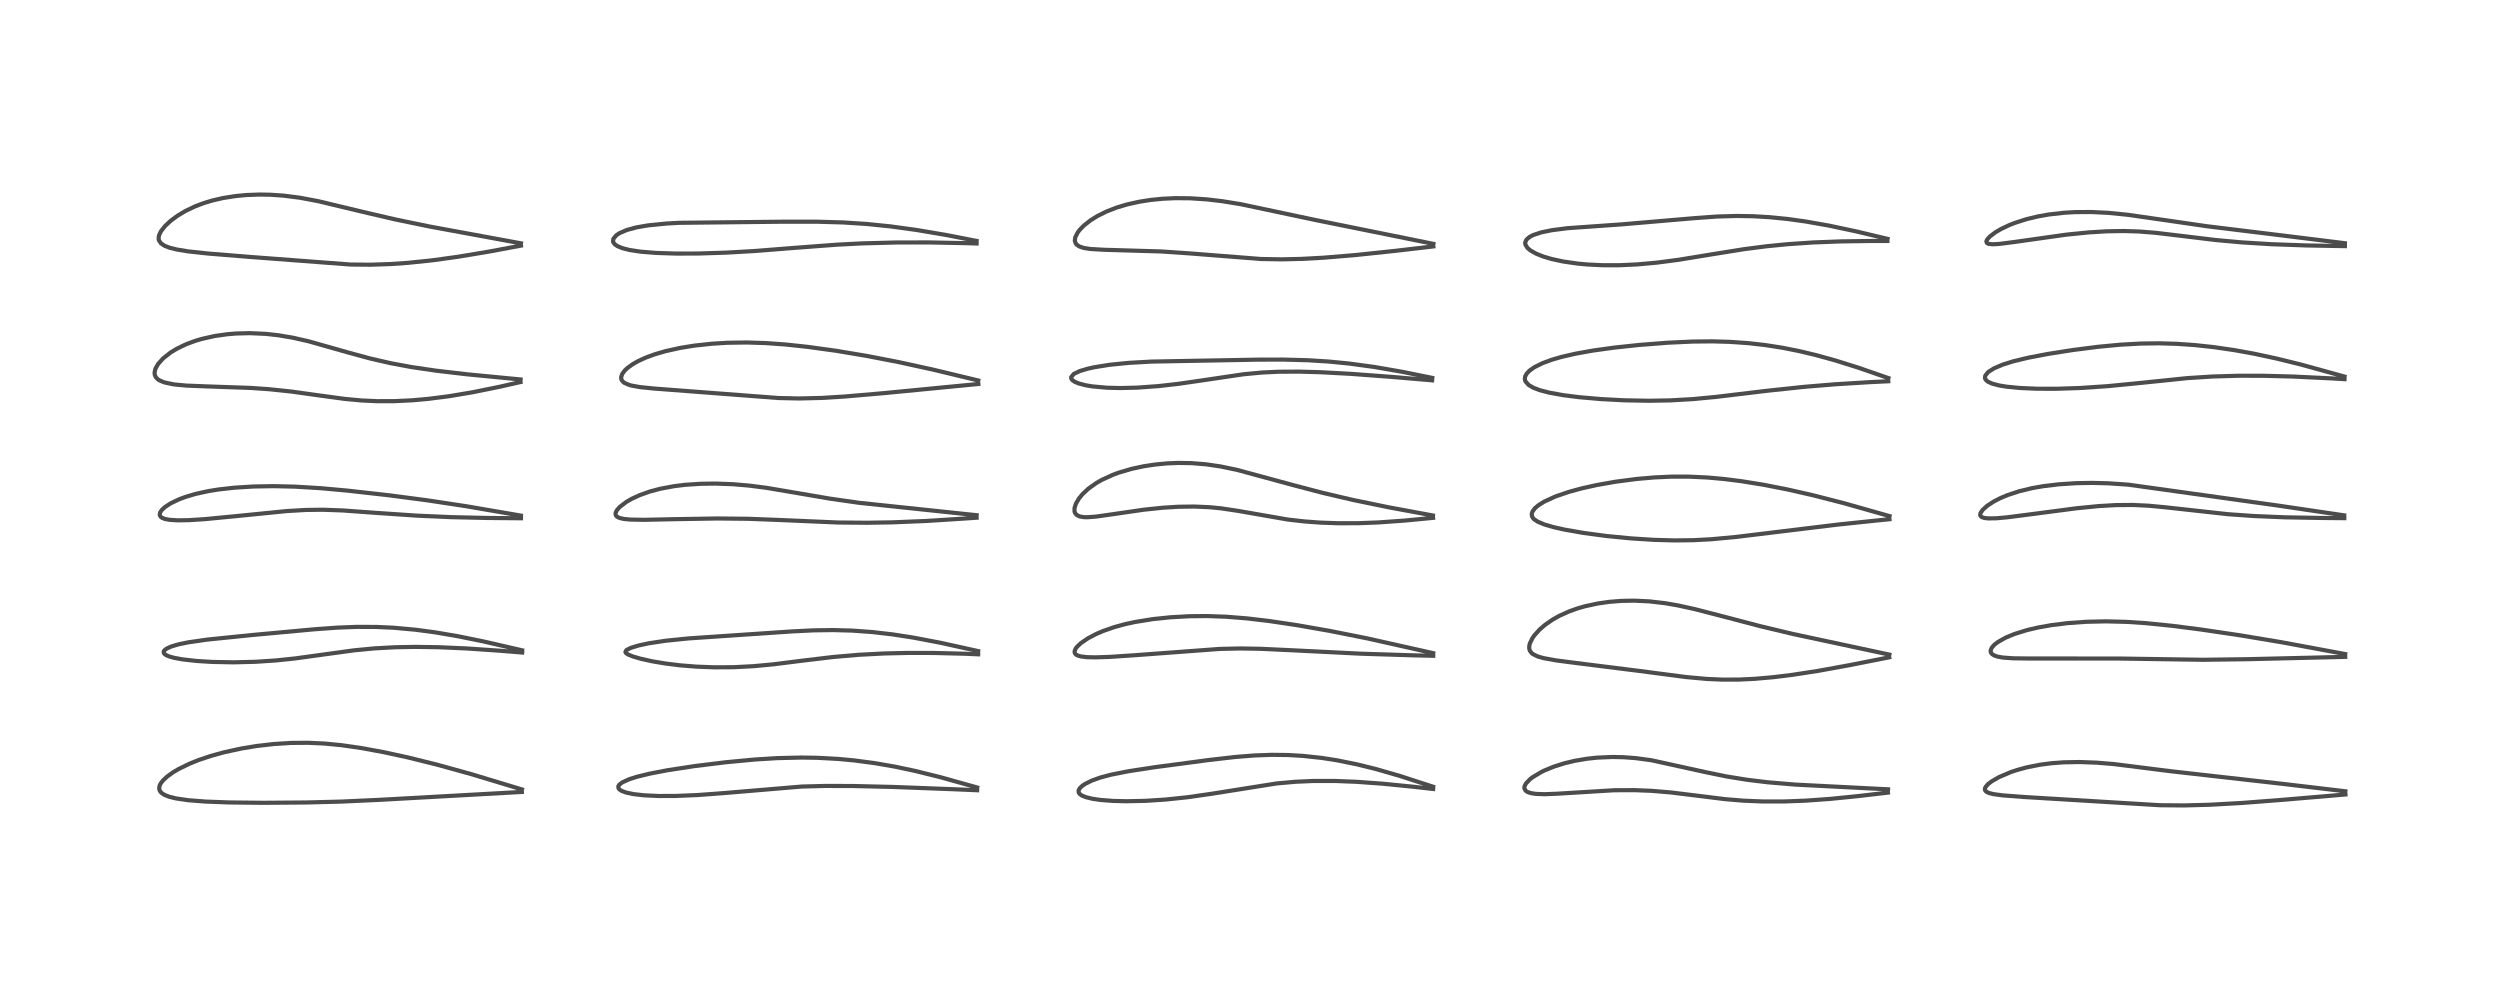 <?xml version="1.0" encoding="utf-8" standalone="no"?>
<!DOCTYPE svg PUBLIC "-//W3C//DTD SVG 1.1//EN"
  "http://www.w3.org/Graphics/SVG/1.1/DTD/svg11.dtd">
<!-- Created with matplotlib (https://matplotlib.org/) -->
<svg height="288pt" version="1.1" viewBox="0 0 720 288" width="720pt" xmlns="http://www.w3.org/2000/svg" xmlns:xlink="http://www.w3.org/1999/xlink">
 <defs>
  <style type="text/css">*{stroke-linecap:butt;stroke-linejoin:round;}</style>
 </defs>
 <g id="figure_1">
  <g id="patch_1">
   <path d="M 0 288 
L 720 288 
L 720 0 
L 0 0 
z
" style="fill:#ffffff;"/>
  </g>
  <g id="axes_1">
   <g id="line2d_1">
    <path clip-path="url(#peb9c0999de)" d="M 150.324 227.36 
L 135.872 222.993 
L 125.919 220.235 
L 117.602 218.17 
L 110.536 216.629 
L 104.082 215.439 
L 98.378 214.617 
L 93.477 214.14 
L 88.701 213.92 
L 83.82 213.962 
L 78.832 214.278 
L 73.884 214.851 
L 69.447 215.584 
L 64.439 216.681 
L 60.638 217.734 
L 57.317 218.85 
L 54.67 219.906 
L 51.383 221.508 
L 49.861 222.412 
L 48.167 223.625 
L 46.881 224.837 
L 46.264 225.664 
L 45.945 226.341 
L 45.841 227.139 
L 46.048 227.8 
L 46.476 228.329 
L 47.368 228.927 
L 48.771 229.478 
L 50.625 229.935 
L 54.215 230.461 
L 59.207 230.853 
L 66.033 231.107 
L 75.844 231.209 
L 88.219 231.114 
L 98.41 230.853 
L 109.545 230.339 
L 150.292 228.08 
L 150.292 228.08 
" style="fill:none;stroke:#000000;stroke-linecap:square;stroke-opacity:0.7;stroke-width:1.2;"/>
   </g>
   <g id="line2d_2">
    <path clip-path="url(#peb9c0999de)" d="M 150.366 187.291 
L 139.194 184.722 
L 131.804 183.222 
L 125.453 182.136 
L 119.768 181.371 
L 113.32 180.784 
L 108.366 180.558 
L 102.728 180.54 
L 97.167 180.754 
L 90.589 181.229 
L 72.445 182.9 
L 59.72 184.197 
L 54.144 185.004 
L 51.424 185.568 
L 49.306 186.194 
L 47.958 186.814 
L 47.323 187.331 
L 47.151 187.634 
L 47.17 188.046 
L 47.395 188.357 
L 47.924 188.72 
L 48.762 189.071 
L 50.026 189.429 
L 52.518 189.893 
L 56.588 190.353 
L 61.027 190.631 
L 67.209 190.752 
L 73.563 190.597 
L 79.478 190.205 
L 84.993 189.63 
L 92.991 188.526 
L 102 187.291 
L 107.884 186.728 
L 113.915 186.401 
L 119.731 186.301 
L 126.179 186.394 
L 134.407 186.755 
L 144.059 187.416 
L 150.385 187.926 
L 150.385 187.926 
" style="fill:none;stroke:#000000;stroke-linecap:square;stroke-opacity:0.7;stroke-width:1.2;"/>
   </g>
   <g id="line2d_3">
    <path clip-path="url(#peb9c0999de)" d="M 150.017 148.494 
L 134.225 145.785 
L 123.004 144.086 
L 112.034 142.643 
L 100.019 141.293 
L 92.41 140.604 
L 84.98 140.152 
L 78.744 140.01 
L 72.936 140.112 
L 67.395 140.461 
L 62.926 140.968 
L 59.98 141.446 
L 56.263 142.263 
L 53.445 143.1 
L 51.562 143.803 
L 49.091 144.993 
L 47.499 146.043 
L 46.624 146.85 
L 46.116 147.6 
L 45.996 148.282 
L 46.223 148.776 
L 46.666 149.129 
L 47.51 149.463 
L 48.856 149.716 
L 51.185 149.859 
L 54.363 149.808 
L 58.974 149.514 
L 67.679 148.674 
L 82.543 147.189 
L 88.056 146.867 
L 92.941 146.803 
L 98.67 147.007 
L 108.07 147.69 
L 120.071 148.506 
L 130.001 148.94 
L 140.286 149.173 
L 150.045 149.261 
L 150.045 149.261 
" style="fill:none;stroke:#000000;stroke-linecap:square;stroke-opacity:0.7;stroke-width:1.2;"/>
   </g>
   <g id="line2d_4">
    <path clip-path="url(#peb9c0999de)" d="M 149.934 109.288 
L 134.485 107.797 
L 125.423 106.736 
L 118.459 105.707 
L 112.528 104.603 
L 106.56 103.231 
L 100.433 101.568 
L 88.846 98.282 
L 84.248 97.241 
L 80.109 96.546 
L 76.495 96.151 
L 71.932 95.948 
L 68.007 96.048 
L 65.47 96.256 
L 61.895 96.761 
L 58.094 97.61 
L 56.258 98.157 
L 53.624 99.132 
L 50.971 100.405 
L 49.135 101.52 
L 46.995 103.202 
L 45.518 104.846 
L 44.746 106.23 
L 44.509 107.319 
L 44.598 108.037 
L 44.915 108.679 
L 45.46 109.236 
L 45.896 109.529 
L 47.32 110.133 
L 50.099 110.712 
L 53.652 111.048 
L 59.738 111.29 
L 72.301 111.727 
L 77.641 112.105 
L 83.923 112.767 
L 91.842 113.874 
L 99.292 114.885 
L 104.055 115.328 
L 108.619 115.541 
L 113.48 115.538 
L 118.663 115.291 
L 123.31 114.878 
L 129.33 114.108 
L 136.145 112.964 
L 143.992 111.367 
L 149.901 110.031 
L 149.901 110.031 
" style="fill:none;stroke:#000000;stroke-linecap:square;stroke-opacity:0.7;stroke-width:1.2;"/>
   </g>
   <g id="line2d_5">
    <path clip-path="url(#peb9c0999de)" d="M 150.04 70.076 
L 123.868 65.264 
L 113.985 63.228 
L 104.503 61.02 
L 91.615 57.929 
L 86.306 56.935 
L 81.741 56.35 
L 77.93 56.085 
L 74.776 56.028 
L 70.973 56.167 
L 67.912 56.455 
L 64.245 57.03 
L 61.093 57.759 
L 58.575 58.526 
L 56.22 59.421 
L 53.336 60.802 
L 51.165 62.104 
L 49.152 63.592 
L 47.603 65.03 
L 46.394 66.548 
L 45.841 67.662 
L 45.692 68.31 
L 45.711 68.945 
L 45.793 69.247 
L 46.368 70.092 
L 47.437 70.803 
L 48.892 71.362 
L 50.907 71.861 
L 54.161 72.393 
L 59.979 73.024 
L 72.152 74.007 
L 100.937 76.183 
L 106.675 76.238 
L 112.416 76.049 
L 117.498 75.697 
L 124.384 74.982 
L 131.76 73.969 
L 140.799 72.462 
L 150.033 70.736 
L 150.033 70.736 
" style="fill:none;stroke:#000000;stroke-linecap:square;stroke-opacity:0.7;stroke-width:1.2;"/>
   </g>
   <g id="line2d_6">
    <path clip-path="url(#peb9c0999de)" d="M 281.424 226.796 
L 270.761 223.812 
L 263.486 222.013 
L 257.724 220.793 
L 251.92 219.783 
L 246.128 219.014 
L 241.396 218.57 
L 235.386 218.246 
L 230.775 218.175 
L 223.844 218.338 
L 217.359 218.74 
L 209.016 219.528 
L 200.046 220.632 
L 192.22 221.831 
L 187.213 222.79 
L 183.39 223.724 
L 181.25 224.405 
L 179.184 225.344 
L 178.314 226.039 
L 178.061 226.513 
L 178.146 227.054 
L 178.476 227.428 
L 179.102 227.811 
L 180.34 228.26 
L 182.457 228.706 
L 185.47 229.049 
L 189.65 229.246 
L 194.589 229.235 
L 200.946 228.97 
L 208.286 228.424 
L 230.902 226.524 
L 237.788 226.348 
L 245.826 226.372 
L 257.247 226.642 
L 275.141 227.319 
L 281.416 227.591 
L 281.416 227.591 
" style="fill:none;stroke:#000000;stroke-linecap:square;stroke-opacity:0.7;stroke-width:1.2;"/>
   </g>
   <g id="line2d_7">
    <path clip-path="url(#peb9c0999de)" d="M 281.71 187.516 
L 270.981 185.143 
L 263.077 183.636 
L 257.167 182.719 
L 251.228 182.029 
L 245.355 181.608 
L 239.914 181.461 
L 234.351 181.539 
L 228.149 181.843 
L 198.282 183.864 
L 191.797 184.521 
L 186.872 185.262 
L 183.91 185.899 
L 181.653 186.595 
L 180.495 187.18 
L 180.352 187.297 
L 180.121 187.79 
L 180.314 188.115 
L 180.898 188.508 
L 182.278 189.068 
L 184.589 189.737 
L 187.869 190.459 
L 191.633 191.091 
L 195.846 191.611 
L 200.46 191.986 
L 205.649 192.187 
L 211.287 192.154 
L 217.029 191.858 
L 222.619 191.336 
L 231.599 190.207 
L 240.095 189.198 
L 247.282 188.582 
L 254.654 188.197 
L 261.49 188.039 
L 268.958 188.052 
L 277.805 188.276 
L 281.71 188.445 
L 281.71 188.445 
" style="fill:none;stroke:#000000;stroke-linecap:square;stroke-opacity:0.7;stroke-width:1.2;"/>
   </g>
   <g id="line2d_8">
    <path clip-path="url(#peb9c0999de)" d="M 281.279 148.381 
L 247.324 144.796 
L 239.037 143.61 
L 229.733 142.019 
L 220.692 140.487 
L 215.785 139.855 
L 211.077 139.454 
L 206.119 139.272 
L 201.833 139.327 
L 197.365 139.622 
L 194.213 140.003 
L 190.084 140.773 
L 187.148 141.557 
L 184.198 142.609 
L 181.884 143.685 
L 180.358 144.57 
L 178.44 146.044 
L 177.66 146.94 
L 177.316 147.635 
L 177.284 148.192 
L 177.473 148.585 
L 177.728 148.826 
L 178.424 149.17 
L 179.674 149.459 
L 181.461 149.634 
L 185.433 149.71 
L 194.31 149.523 
L 206.613 149.321 
L 215.374 149.411 
L 223.838 149.729 
L 241.347 150.482 
L 249.712 150.555 
L 257.024 150.434 
L 266.818 150.036 
L 278.519 149.294 
L 281.263 149.098 
L 281.263 149.098 
" style="fill:none;stroke:#000000;stroke-linecap:square;stroke-opacity:0.7;stroke-width:1.2;"/>
   </g>
   <g id="line2d_9">
    <path clip-path="url(#peb9c0999de)" d="M 281.738 109.579 
L 268.812 106.472 
L 258.94 104.311 
L 249.553 102.491 
L 240.809 101.03 
L 232.506 99.884 
L 226.242 99.216 
L 220.617 98.811 
L 215.108 98.636 
L 209.519 98.717 
L 205.045 98.988 
L 199.983 99.537 
L 195.993 100.179 
L 191.666 101.135 
L 188.587 102.032 
L 185.988 102.984 
L 183.765 104.004 
L 182.263 104.857 
L 180.689 105.994 
L 179.927 106.717 
L 179.213 107.676 
L 178.896 108.58 
L 178.933 109.179 
L 179.077 109.526 
L 179.577 110.088 
L 179.867 110.29 
L 181.331 110.904 
L 181.743 111.018 
L 184.312 111.489 
L 188.304 111.894 
L 224.139 114.627 
L 230.093 114.76 
L 236.605 114.604 
L 243.273 114.197 
L 254.554 113.223 
L 281.764 110.589 
L 281.764 110.589 
" style="fill:none;stroke:#000000;stroke-linecap:square;stroke-opacity:0.7;stroke-width:1.2;"/>
   </g>
   <g id="line2d_10">
    <path clip-path="url(#peb9c0999de)" d="M 281.252 69.384 
L 272.591 67.694 
L 264.011 66.238 
L 256.482 65.203 
L 249.665 64.508 
L 242.77 64.061 
L 235.211 63.848 
L 225.316 63.852 
L 195.612 64.171 
L 192.034 64.369 
L 186.67 64.901 
L 183.315 65.483 
L 180.545 66.236 
L 178.548 67.081 
L 177.545 67.721 
L 176.645 68.782 
L 176.554 69.511 
L 176.698 69.897 
L 177.085 70.371 
L 177.837 70.889 
L 179.264 71.478 
L 181.304 71.995 
L 184.564 72.489 
L 188.951 72.844 
L 194.782 73.03 
L 201.159 73.009 
L 209.1 72.759 
L 217.388 72.289 
L 229.129 71.361 
L 241.121 70.459 
L 248.258 70.096 
L 258.155 69.835 
L 267.589 69.82 
L 278.622 70.039 
L 281.258 70.125 
L 281.258 70.125 
" style="fill:none;stroke:#000000;stroke-linecap:square;stroke-opacity:0.7;stroke-width:1.2;"/>
   </g>
   <g id="line2d_11">
    <path clip-path="url(#peb9c0999de)" d="M 412.729 226.572 
L 403.035 223.429 
L 396.148 221.45 
L 390.871 220.146 
L 385.103 218.978 
L 380.723 218.291 
L 375.21 217.694 
L 370.966 217.447 
L 366.247 217.391 
L 361.222 217.573 
L 355.699 218.015 
L 348.123 218.883 
L 332.569 220.953 
L 324.963 222.121 
L 319.916 223.123 
L 316.959 223.912 
L 314.43 224.816 
L 312.477 225.79 
L 311.717 226.304 
L 310.97 227.014 
L 310.63 227.65 
L 310.663 228.245 
L 310.953 228.67 
L 311.538 229.096 
L 312.667 229.569 
L 314.648 230.052 
L 316.985 230.39 
L 320.563 230.664 
L 324.557 230.758 
L 329.979 230.639 
L 335.755 230.262 
L 342.037 229.6 
L 348.953 228.604 
L 367.667 225.632 
L 373.147 225.144 
L 378.17 224.922 
L 384.575 224.919 
L 390.744 225.164 
L 398.17 225.703 
L 407.108 226.591 
L 412.744 227.23 
L 412.744 227.23 
" style="fill:none;stroke:#000000;stroke-linecap:square;stroke-opacity:0.7;stroke-width:1.2;"/>
   </g>
   <g id="line2d_12">
    <path clip-path="url(#peb9c0999de)" d="M 412.746 188.106 
L 393.739 183.849 
L 382.953 181.697 
L 373.486 180.038 
L 365.377 178.832 
L 359.114 178.094 
L 353.089 177.614 
L 347.541 177.422 
L 342.487 177.475 
L 337.091 177.775 
L 332.057 178.298 
L 326.85 179.138 
L 323.941 179.776 
L 320.924 180.604 
L 317.652 181.746 
L 315.772 182.553 
L 313.334 183.829 
L 311.284 185.232 
L 310.191 186.264 
L 309.806 186.77 
L 309.481 187.525 
L 309.52 188.053 
L 309.859 188.499 
L 310.301 188.761 
L 311.223 189.043 
L 312.995 189.262 
L 315.497 189.32 
L 319.622 189.184 
L 326.712 188.712 
L 351.277 186.888 
L 357.228 186.757 
L 362.905 186.85 
L 371.82 187.264 
L 391.984 188.265 
L 406.931 188.733 
L 412.775 188.87 
L 412.775 188.87 
" style="fill:none;stroke:#000000;stroke-linecap:square;stroke-opacity:0.7;stroke-width:1.2;"/>
   </g>
   <g id="line2d_13">
    <path clip-path="url(#peb9c0999de)" d="M 412.69 148.465 
L 399.869 146.088 
L 389.633 143.98 
L 380.847 141.924 
L 372.457 139.718 
L 356.306 135.335 
L 351.544 134.341 
L 347.328 133.719 
L 343.136 133.38 
L 339.295 133.322 
L 336.067 133.458 
L 332.655 133.786 
L 329.354 134.289 
L 325.929 135.026 
L 322.254 136.103 
L 320.593 136.712 
L 317.358 138.184 
L 315.849 139.042 
L 313.458 140.733 
L 311.758 142.326 
L 310.729 143.586 
L 309.859 145.074 
L 309.462 146.322 
L 309.462 147.292 
L 309.631 147.775 
L 310.071 148.303 
L 310.951 148.739 
L 312.135 148.938 
L 313.191 148.962 
L 315.704 148.773 
L 320.431 148.102 
L 329.38 146.799 
L 334.849 146.224 
L 339.301 145.946 
L 343.926 145.883 
L 348.361 146.078 
L 351.59 146.391 
L 356.443 147.113 
L 370.898 149.632 
L 375.64 150.17 
L 380.258 150.512 
L 385.418 150.696 
L 391.29 150.678 
L 396.983 150.46 
L 404.56 149.923 
L 412.728 149.14 
L 412.728 149.14 
" style="fill:none;stroke:#000000;stroke-linecap:square;stroke-opacity:0.7;stroke-width:1.2;"/>
   </g>
   <g id="line2d_14">
    <path clip-path="url(#peb9c0999de)" d="M 412.484 108.83 
L 403.981 107.104 
L 395.806 105.684 
L 388.472 104.69 
L 382.743 104.13 
L 376.644 103.748 
L 369.51 103.557 
L 362.361 103.577 
L 331.685 104.134 
L 325.14 104.499 
L 319.503 105.065 
L 315.167 105.761 
L 313.172 106.208 
L 310.955 106.88 
L 309.363 107.633 
L 309.221 107.729 
L 308.495 108.62 
L 308.514 108.994 
L 308.771 109.411 
L 309.502 109.944 
L 310.677 110.438 
L 312.759 110.976 
L 314.644 111.288 
L 318.841 111.663 
L 322.594 111.757 
L 327.605 111.634 
L 333.583 111.2 
L 339.177 110.569 
L 345.816 109.614 
L 358.163 107.783 
L 363.551 107.278 
L 368.25 107.06 
L 374.184 107.028 
L 380.339 107.2 
L 389.084 107.672 
L 400.995 108.561 
L 412.454 109.539 
L 412.454 109.539 
" style="fill:none;stroke:#000000;stroke-linecap:square;stroke-opacity:0.7;stroke-width:1.2;"/>
   </g>
   <g id="line2d_15">
    <path clip-path="url(#peb9c0999de)" d="M 412.824 70.234 
L 378.582 63.307 
L 357.363 58.812 
L 352.096 57.955 
L 347.571 57.42 
L 342.821 57.107 
L 338.556 57.069 
L 334.859 57.238 
L 331.437 57.577 
L 328.138 58.091 
L 324.624 58.872 
L 321.599 59.778 
L 318.663 60.92 
L 316.008 62.244 
L 314.065 63.459 
L 312.165 64.956 
L 311.042 66.096 
L 310.405 66.914 
L 309.663 68.385 
L 309.546 69.294 
L 309.774 70.063 
L 310.101 70.476 
L 310.833 70.971 
L 312.098 71.402 
L 314.049 71.712 
L 317.926 71.934 
L 334.399 72.418 
L 342.39 72.958 
L 363.172 74.593 
L 369.131 74.691 
L 374.802 74.563 
L 381.345 74.205 
L 390.271 73.466 
L 401.98 72.227 
L 412.806 70.967 
L 412.806 70.967 
" style="fill:none;stroke:#000000;stroke-linecap:square;stroke-opacity:0.7;stroke-width:1.2;"/>
   </g>
   <g id="line2d_16">
    <path clip-path="url(#peb9c0999de)" d="M 543.763 227.324 
L 517.087 225.966 
L 509.192 225.305 
L 503.25 224.591 
L 497.347 223.638 
L 491.274 222.394 
L 475.584 218.945 
L 471.129 218.344 
L 467.561 218.077 
L 464.319 218.011 
L 460.002 218.197 
L 457.078 218.511 
L 453.459 219.127 
L 450.55 219.826 
L 447.49 220.794 
L 444.766 221.913 
L 443.904 222.334 
L 441.343 223.874 
L 440.692 224.379 
L 439.5 225.609 
L 439.072 226.425 
L 439.013 227.024 
L 439.36 227.701 
L 439.912 228.083 
L 440.843 228.409 
L 442.329 228.643 
L 444.802 228.729 
L 448.285 228.6 
L 464.923 227.588 
L 470.833 227.565 
L 475.725 227.763 
L 481.257 228.231 
L 487.674 229.02 
L 496.856 230.158 
L 502.073 230.591 
L 507.751 230.828 
L 513.759 230.827 
L 519.976 230.591 
L 527.186 230.073 
L 535.171 229.27 
L 543.725 228.272 
L 543.725 228.272 
" style="fill:none;stroke:#000000;stroke-linecap:square;stroke-opacity:0.7;stroke-width:1.2;"/>
   </g>
   <g id="line2d_17">
    <path clip-path="url(#peb9c0999de)" d="M 544.136 188.526 
L 516.422 182.598 
L 506.988 180.346 
L 496.215 177.522 
L 488.131 175.432 
L 483.186 174.348 
L 479.536 173.72 
L 475.093 173.202 
L 470.686 172.989 
L 466.917 173.056 
L 463.475 173.332 
L 460.248 173.79 
L 456.463 174.607 
L 454.395 175.203 
L 451.917 176.083 
L 449.079 177.364 
L 447.196 178.421 
L 445.018 179.924 
L 443.429 181.293 
L 441.934 182.944 
L 441.357 183.762 
L 440.594 185.313 
L 440.409 186.145 
L 440.446 186.942 
L 440.623 187.446 
L 441.155 188.126 
L 441.42 188.34 
L 442.803 189.038 
L 444.52 189.537 
L 448.012 190.174 
L 453.45 190.885 
L 471.915 193.204 
L 485.614 194.994 
L 491.535 195.53 
L 496.013 195.728 
L 500.88 195.714 
L 505.328 195.502 
L 510.631 195.039 
L 516.083 194.372 
L 523.487 193.232 
L 532.604 191.576 
L 544.102 189.306 
L 544.102 189.306 
" style="fill:none;stroke:#000000;stroke-linecap:square;stroke-opacity:0.7;stroke-width:1.2;"/>
   </g>
   <g id="line2d_18">
    <path clip-path="url(#peb9c0999de)" d="M 544.186 148.638 
L 531.11 144.939 
L 522.222 142.655 
L 514.728 140.949 
L 507.809 139.595 
L 501.601 138.593 
L 496.411 137.94 
L 491.743 137.521 
L 486.383 137.268 
L 481.349 137.272 
L 476.447 137.496 
L 471.348 137.941 
L 465.278 138.734 
L 459.786 139.705 
L 455.364 140.695 
L 451.765 141.682 
L 447.907 143.009 
L 444.666 144.505 
L 442.978 145.579 
L 442.077 146.358 
L 441.349 147.333 
L 441.134 148.028 
L 441.215 148.699 
L 441.609 149.332 
L 441.822 149.545 
L 442.843 150.232 
L 444.766 151.039 
L 447.381 151.804 
L 450.549 152.518 
L 456.062 153.487 
L 462.765 154.379 
L 469.717 155.057 
L 476.335 155.477 
L 482.233 155.64 
L 487.708 155.575 
L 492.786 155.308 
L 499.908 154.647 
L 510.502 153.361 
L 529.359 151.07 
L 542.345 149.712 
L 544.168 149.539 
L 544.168 149.539 
" style="fill:none;stroke:#000000;stroke-linecap:square;stroke-opacity:0.7;stroke-width:1.2;"/>
   </g>
   <g id="line2d_19">
    <path clip-path="url(#peb9c0999de)" d="M 543.858 108.888 
L 535.136 105.869 
L 528.533 103.797 
L 523.013 102.269 
L 518.231 101.127 
L 513.359 100.157 
L 508.416 99.382 
L 503.511 98.824 
L 498.147 98.451 
L 493.194 98.312 
L 487.543 98.367 
L 480.348 98.698 
L 472.097 99.342 
L 464.912 100.108 
L 458.675 100.975 
L 453.643 101.883 
L 449.731 102.789 
L 446.959 103.594 
L 444.264 104.585 
L 441.953 105.727 
L 440.528 106.723 
L 439.686 107.603 
L 439.275 108.343 
L 439.147 109.067 
L 439.253 109.629 
L 439.347 109.848 
L 440.236 110.862 
L 441.55 111.642 
L 443.393 112.352 
L 446.094 113.064 
L 450.23 113.813 
L 454.81 114.393 
L 461.097 114.938 
L 467.799 115.288 
L 474.815 115.418 
L 480.986 115.313 
L 487.585 114.938 
L 494.214 114.306 
L 508.89 112.544 
L 519.611 111.408 
L 528.573 110.667 
L 538.522 110.058 
L 543.83 109.805 
L 543.83 109.805 
" style="fill:none;stroke:#000000;stroke-linecap:square;stroke-opacity:0.7;stroke-width:1.2;"/>
   </g>
   <g id="line2d_20">
    <path clip-path="url(#peb9c0999de)" d="M 543.615 68.792 
L 534.661 66.658 
L 526.863 65 
L 520.133 63.805 
L 514.884 63.072 
L 509.643 62.549 
L 504.895 62.274 
L 500.109 62.197 
L 494.483 62.36 
L 487.901 62.833 
L 467 64.621 
L 451.389 65.721 
L 446.889 66.304 
L 443.827 66.939 
L 441.536 67.704 
L 440.551 68.215 
L 439.608 69.023 
L 439.247 69.891 
L 439.302 70.416 
L 439.914 71.41 
L 440.784 72.142 
L 442.409 73.058 
L 444.423 73.864 
L 446.785 74.571 
L 450.113 75.298 
L 454.361 75.914 
L 457.264 76.18 
L 461.751 76.391 
L 466.34 76.387 
L 471.598 76.143 
L 477.217 75.634 
L 483.477 74.811 
L 492.571 73.319 
L 502.306 71.756 
L 508.618 70.94 
L 514.915 70.318 
L 522.146 69.826 
L 530.277 69.518 
L 538.91 69.402 
L 543.577 69.394 
L 543.577 69.394 
" style="fill:none;stroke:#000000;stroke-linecap:square;stroke-opacity:0.7;stroke-width:1.2;"/>
   </g>
   <g id="line2d_21">
    <path clip-path="url(#peb9c0999de)" d="M 675.467 227.889 
L 657.575 225.773 
L 625.029 222.098 
L 608.81 220.053 
L 603.825 219.646 
L 598.883 219.464 
L 594.377 219.545 
L 590.842 219.807 
L 587.68 220.214 
L 583.807 220.973 
L 580.935 221.753 
L 579.073 222.376 
L 575.687 223.821 
L 573.5 225.095 
L 572.538 225.847 
L 571.811 226.694 
L 571.627 227.272 
L 571.762 227.714 
L 572.161 228.074 
L 572.924 228.41 
L 574.111 228.703 
L 576.7 229.06 
L 582.767 229.525 
L 622.068 231.904 
L 629.039 231.963 
L 636.327 231.771 
L 645.725 231.248 
L 657.379 230.347 
L 675.491 228.812 
L 675.491 228.812 
" style="fill:none;stroke:#000000;stroke-linecap:square;stroke-opacity:0.7;stroke-width:1.2;"/>
   </g>
   <g id="line2d_22">
    <path clip-path="url(#peb9c0999de)" d="M 675.419 188.369 
L 657.063 184.959 
L 645.284 182.994 
L 634.058 181.325 
L 625.717 180.25 
L 618.089 179.473 
L 612.313 179.092 
L 606.506 178.948 
L 600.782 179.076 
L 595.539 179.453 
L 590.847 180.032 
L 586.925 180.729 
L 583.81 181.458 
L 580.125 182.602 
L 577.613 183.645 
L 575.318 184.948 
L 574.306 185.756 
L 573.632 186.536 
L 573.308 187.289 
L 573.329 187.8 
L 573.608 188.282 
L 574.28 188.75 
L 575.258 189.093 
L 576.789 189.372 
L 579.729 189.588 
L 583.988 189.646 
L 610.324 189.658 
L 634.471 190.018 
L 647.231 189.848 
L 675.426 189.178 
L 675.426 189.178 
" style="fill:none;stroke:#000000;stroke-linecap:square;stroke-opacity:0.7;stroke-width:1.2;"/>
   </g>
   <g id="line2d_23">
    <path clip-path="url(#peb9c0999de)" d="M 675.124 148.423 
L 656.007 145.595 
L 612.951 139.582 
L 607.064 139.183 
L 602.514 139.076 
L 597.957 139.155 
L 592.937 139.48 
L 588.492 140.013 
L 585.24 140.585 
L 581.525 141.482 
L 578.204 142.575 
L 576.017 143.5 
L 574.112 144.491 
L 572.306 145.68 
L 570.995 146.856 
L 570.38 147.777 
L 570.295 148.32 
L 570.403 148.606 
L 570.753 148.918 
L 571.481 149.17 
L 572.57 149.299 
L 574.949 149.264 
L 578.146 148.978 
L 585.704 148.002 
L 597.967 146.389 
L 604.449 145.751 
L 609.325 145.469 
L 614.23 145.428 
L 618.842 145.648 
L 623.819 146.124 
L 641.627 148.088 
L 649.113 148.614 
L 658.132 148.991 
L 668.576 149.175 
L 675.163 149.231 
L 675.163 149.231 
" style="fill:none;stroke:#000000;stroke-linecap:square;stroke-opacity:0.7;stroke-width:1.2;"/>
   </g>
   <g id="line2d_24">
    <path clip-path="url(#peb9c0999de)" d="M 675.209 108.449 
L 662.672 104.99 
L 655.733 103.279 
L 649.321 101.897 
L 643.482 100.835 
L 637.632 99.98 
L 632.07 99.379 
L 627.006 99.027 
L 621.937 98.874 
L 616.543 98.941 
L 610.661 99.269 
L 604.323 99.87 
L 596.979 100.805 
L 589.754 101.941 
L 584.092 103.029 
L 579.728 104.085 
L 576.727 105.031 
L 574.235 106.104 
L 572.735 107.051 
L 572.508 107.242 
L 571.753 108.217 
L 571.667 108.852 
L 571.729 109.078 
L 572.066 109.567 
L 572.639 109.992 
L 573.737 110.481 
L 575.756 111.014 
L 577.964 111.375 
L 581.623 111.733 
L 586.68 111.955 
L 592.195 111.969 
L 598.941 111.75 
L 606.93 111.217 
L 615.624 110.37 
L 630.002 108.892 
L 637.298 108.428 
L 644.806 108.214 
L 651.743 108.219 
L 660.38 108.443 
L 671.418 108.975 
L 675.214 109.197 
L 675.214 109.197 
" style="fill:none;stroke:#000000;stroke-linecap:square;stroke-opacity:0.7;stroke-width:1.2;"/>
   </g>
   <g id="line2d_25">
    <path clip-path="url(#peb9c0999de)" d="M 675.321 70.043 
L 656.309 67.693 
L 635.616 65.16 
L 624.671 63.568 
L 612.806 61.859 
L 607.136 61.296 
L 602.289 61.059 
L 597.616 61.089 
L 594.424 61.275 
L 589.998 61.782 
L 586.884 62.336 
L 583.625 63.121 
L 580.238 64.208 
L 578.612 64.853 
L 576.257 65.974 
L 574.671 66.906 
L 573.048 68.136 
L 572.271 69.024 
L 572.073 69.518 
L 572.218 69.972 
L 572.727 70.231 
L 573.868 70.353 
L 575.803 70.251 
L 580.126 69.695 
L 595.198 67.565 
L 601.72 66.917 
L 606.769 66.613 
L 611.658 66.532 
L 616.023 66.668 
L 620.801 67.047 
L 627.299 67.821 
L 638.145 69.13 
L 645.649 69.807 
L 654.11 70.328 
L 664.117 70.683 
L 675.339 70.889 
L 675.339 70.889 
" style="fill:none;stroke:#000000;stroke-linecap:square;stroke-opacity:0.7;stroke-width:1.2;"/>
   </g>
  </g>
 </g>
 <defs>
  <clipPath id="peb9c0999de">
   <rect height="262.08" width="694.08" x="12.96" y="12.96"/>
  </clipPath>
 </defs>
</svg>
